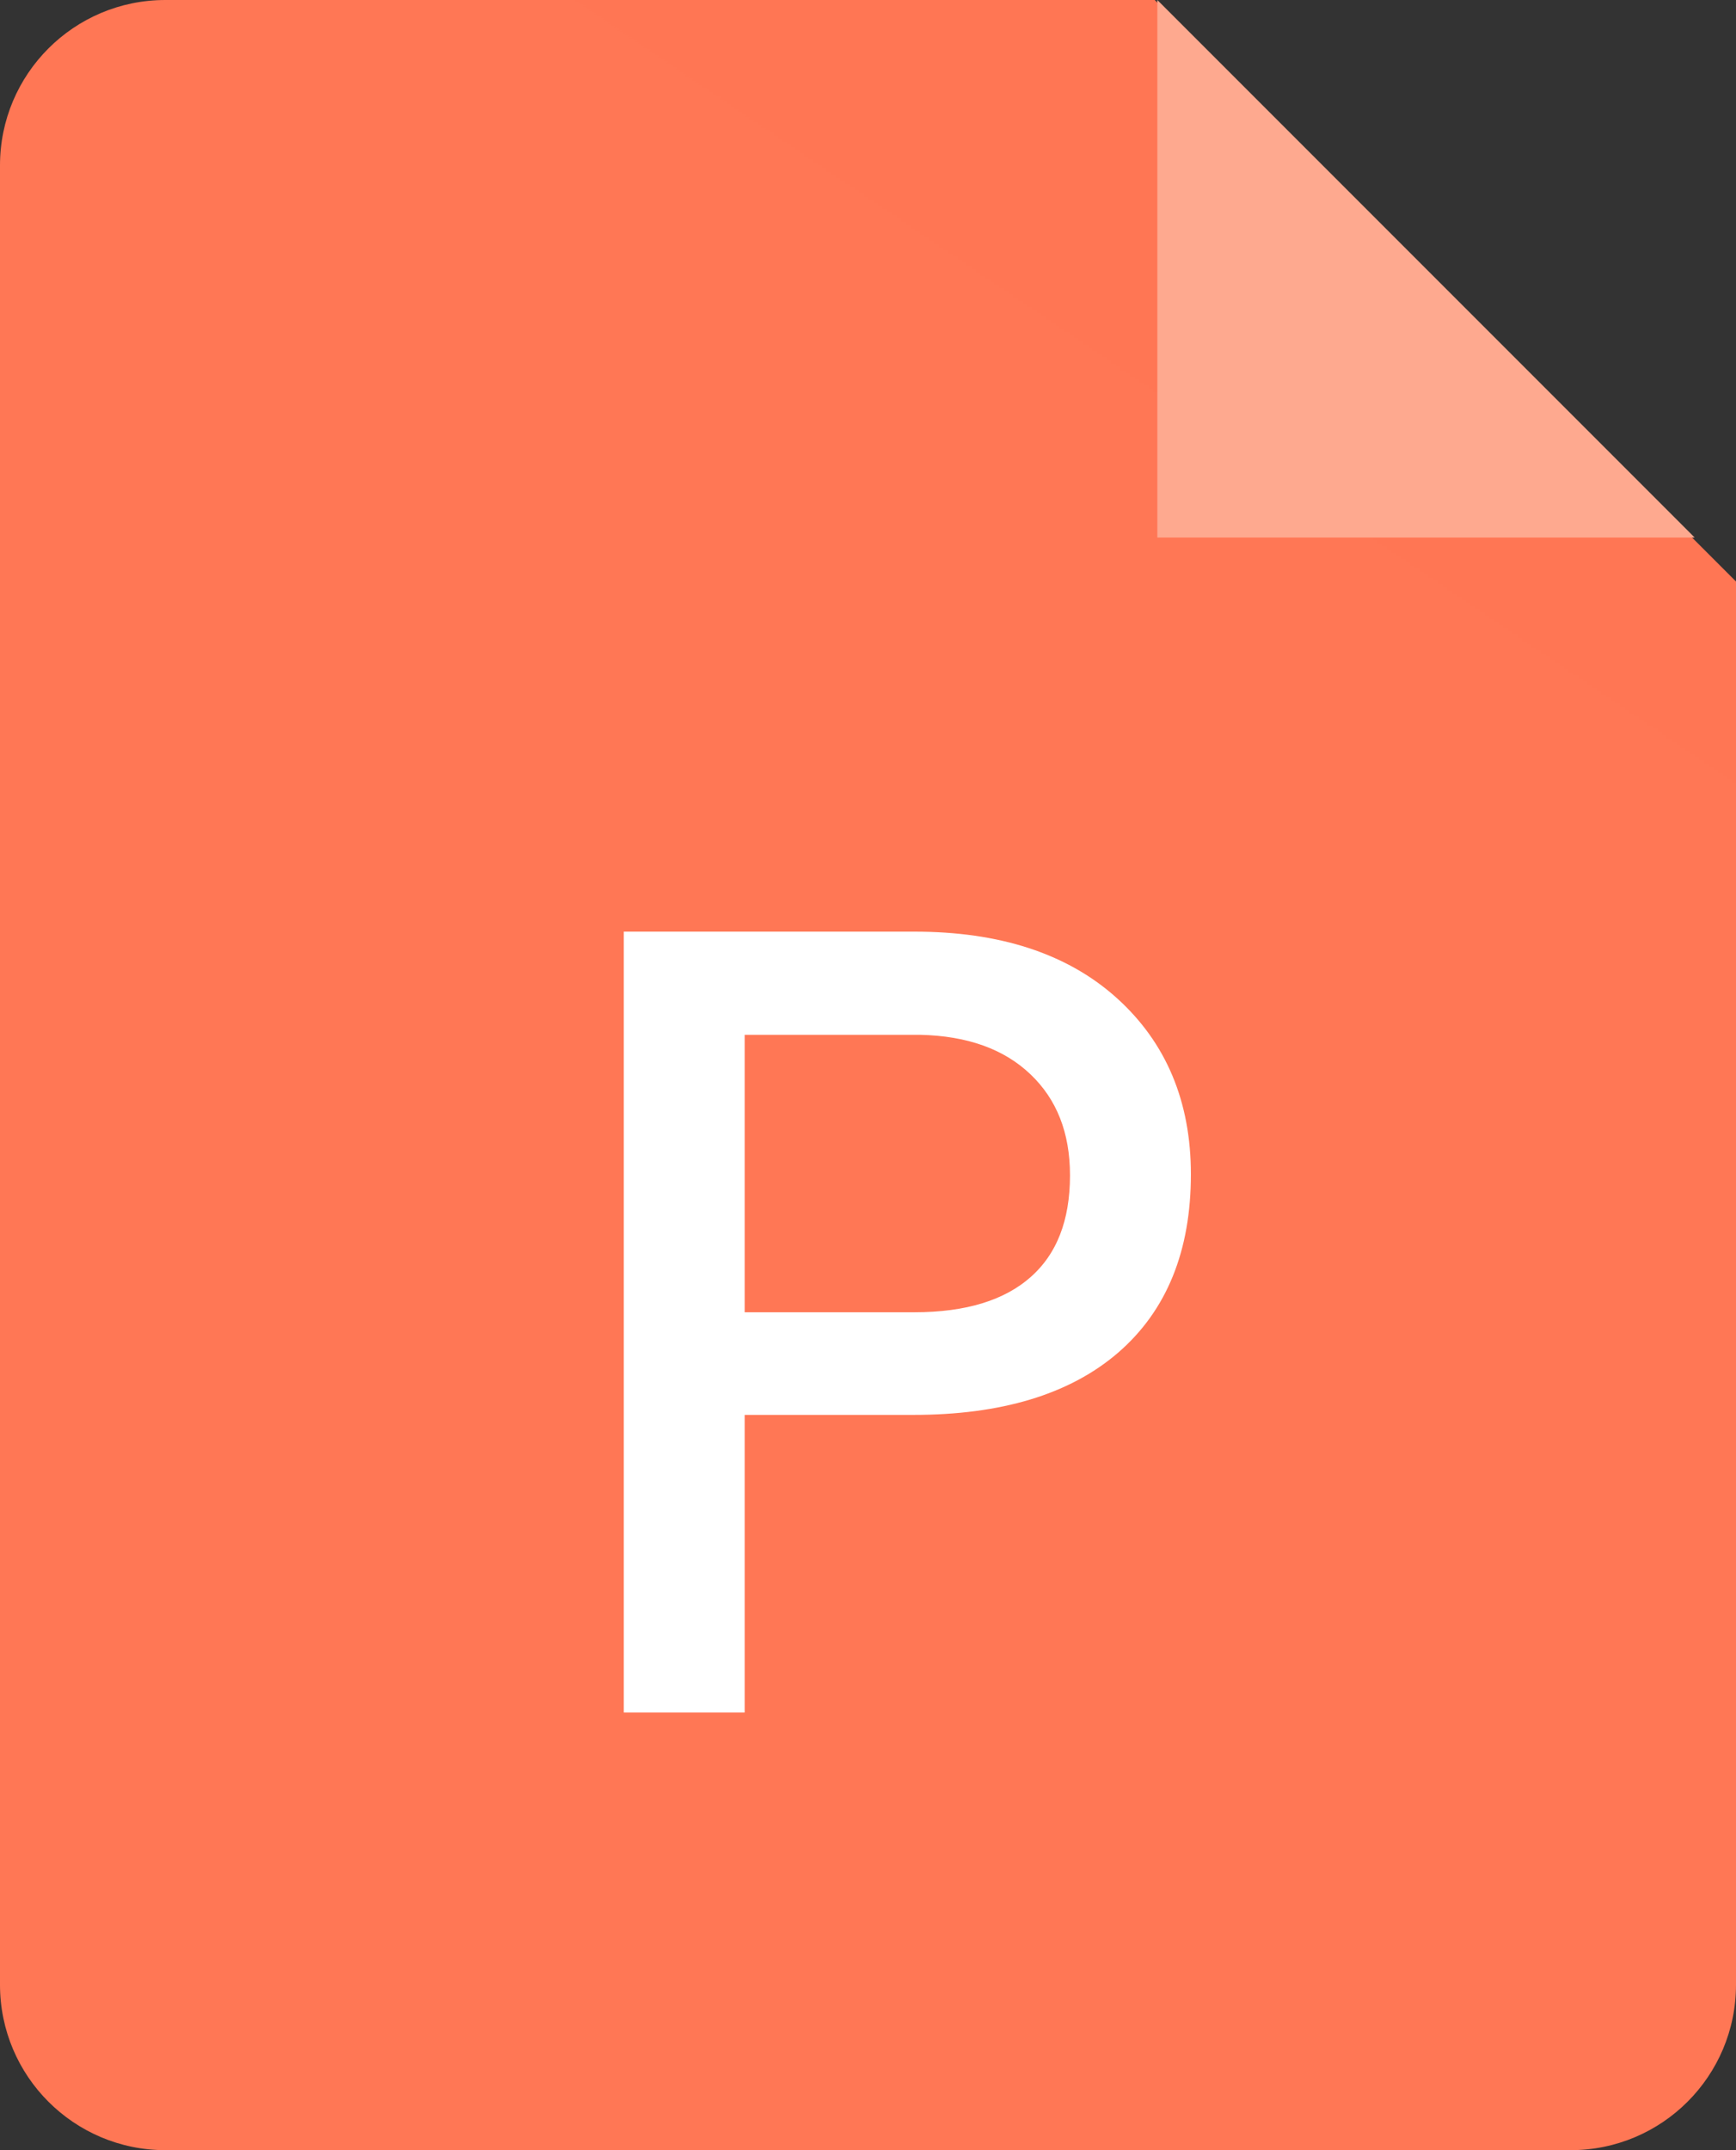 <svg width="42" height="52" viewBox="0 0 42 52" xmlns="http://www.w3.org/2000/svg">
    <rect x="0" y="0" width="42" height="52" fill="#333333" stroke="none"/>
    <defs>
        <linearGradient id="gradient1" x1="-10.762" y1="83.229" x2="29.24" y2="9.804">
            <stop offset="0%" stop-color="#ffab89" />
            <stop offset="100%" stop-color="#ff7351" />
        </linearGradient>
    </defs>
    <path
        fill="url(#gradient1)"
        d="M4,0L27.937,0L42,14.063L42,48C42,50.209 40.209,52 38,52L4,52C1.791,52 0,50.209 0,48L0,4C0,1.791 1.791,0 4,0" />
    <path
        fill="#fea98f"
        d="M28,0l13,13l-13,0z" />
    <path
        fill="#fff"
        d="M17.766,33.968L17.766,41.166L15.342,41.166L15.342,22.781L22.122,22.781C24.134,22.781 25.71,23.295 26.851,24.322C27.991,25.349 28.562,26.708 28.562,28.4C28.562,30.185 28.004,31.559 26.889,32.523C25.773,33.486 24.176,33.968 22.097,33.968L17.766,33.968ZM17.766,31.986L22.122,31.986C23.419,31.986 24.412,31.681 25.102,31.071C25.792,30.46 26.137,29.579 26.137,28.425C26.137,27.331 25.792,26.456 25.102,25.799C24.412,25.142 23.465,24.802 22.261,24.776L17.766,24.776L17.766,31.986Z"
        stroke="#fff"
        stroke-width="0.5" />
</svg>
